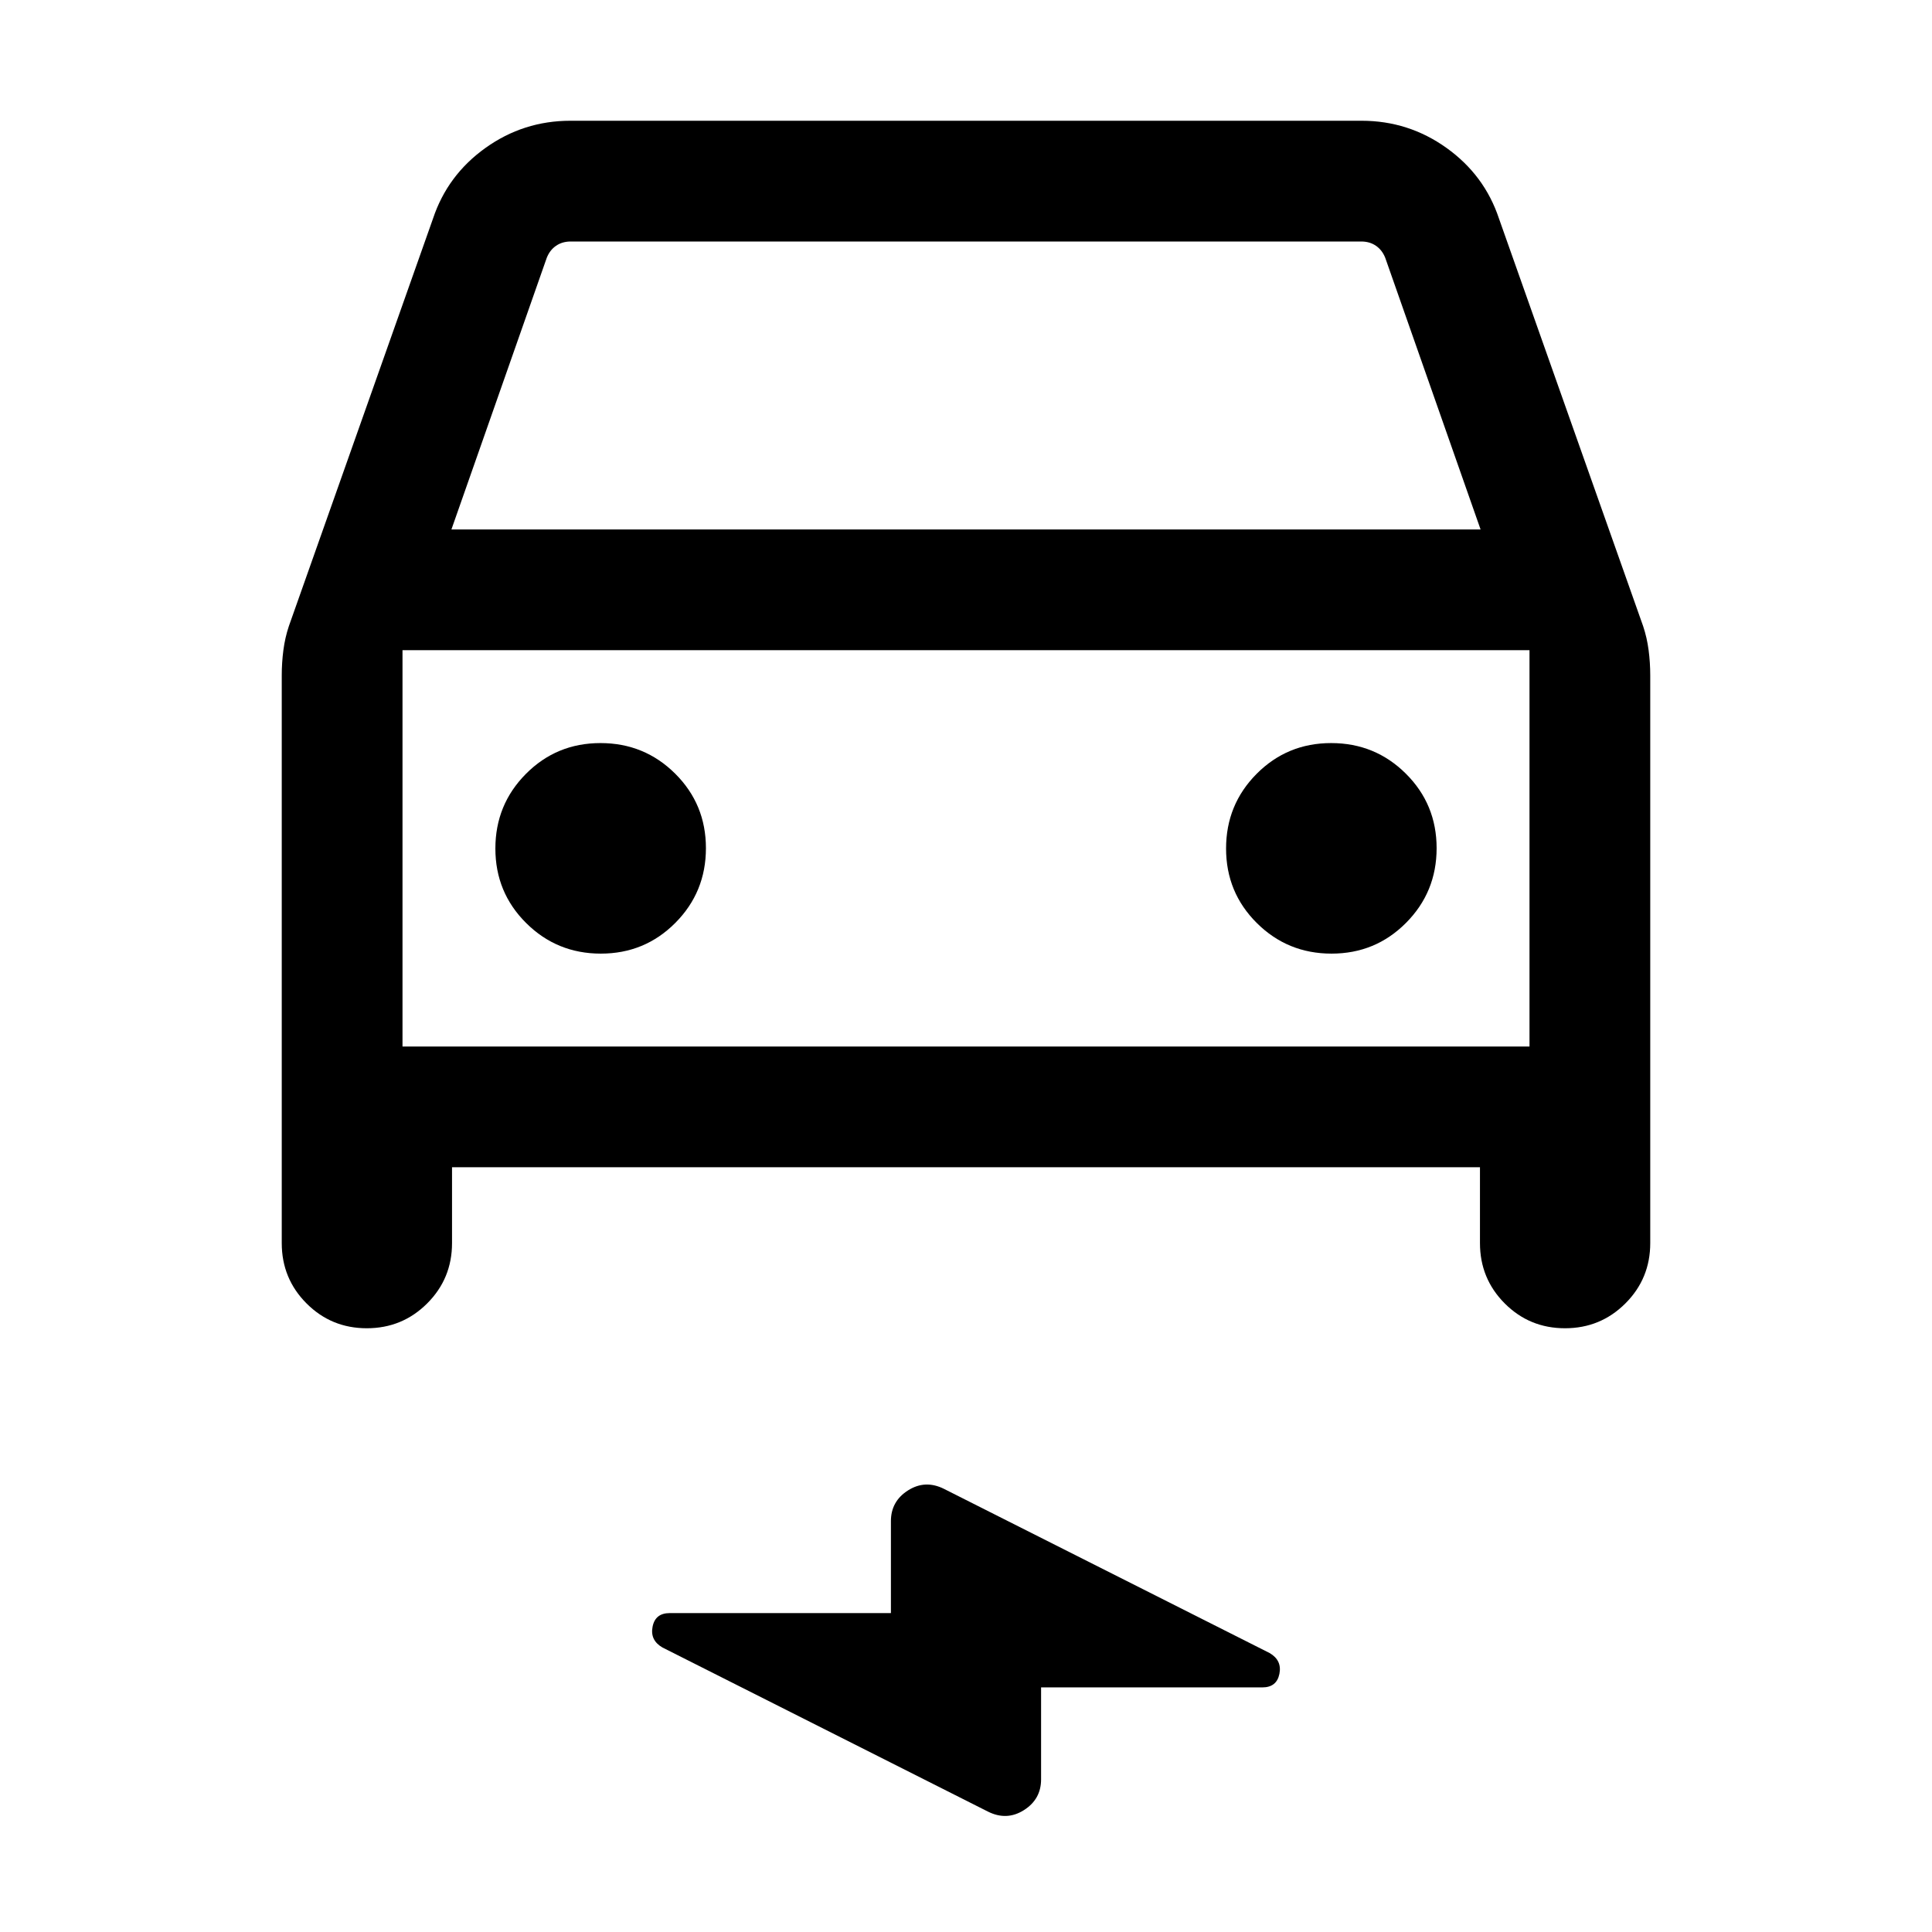 <svg xmlns="http://www.w3.org/2000/svg" height="24" viewBox="0 -960 960 960" width="24"><path d="M224.61-380v37.69q0 17.63-12.35 29.97t-30 12.34q-17.64 0-29.95-12.34Q140-324.68 140-342.31v-282.15q0-6.23.81-12.46t2.72-11.94l71.63-202.52q7.19-21.61 26.06-35.11Q260.09-900 283.46-900h393.08q23.37 0 42.24 13.51 18.87 13.5 26.06 35.11l71.63 202.52q1.91 5.71 2.72 11.94.81 6.23.81 12.46v282.15q0 17.63-12.35 29.97-12.36 12.34-30 12.34-17.65 0-29.96-12.34-12.3-12.34-12.3-29.97V-380H224.61Zm-.3-316.92h511.38l-47.38-135q-1.54-3.85-4.62-5.96-3.08-2.12-7.31-2.12H283.62q-4.23 0-7.31 2.12-3.08 2.11-4.62 5.96l-47.38 135Zm-24.31 60V-440v-196.92Zm98.55 150.77q21.83 0 37.03-15.29 15.19-15.28 15.19-37.11t-15.28-37.03q-15.29-15.19-37.12-15.19t-37.02 15.28q-15.2 15.29-15.2 37.12t15.29 37.02q15.28 15.2 37.11 15.2Zm363.08 0q21.83 0 37.02-15.29 15.2-15.28 15.2-37.11t-15.29-37.03q-15.28-15.19-37.11-15.19t-37.03 15.28q-15.19 15.29-15.19 37.12t15.28 37.02q15.29 15.2 37.12 15.2ZM517.31-121.54v45.69q0 9.9-8.54 15.3t-17.89.71l-161.73-81.54q-6.23-3.62-4.88-10.35 1.34-6.73 8.5-6.73h109.92v-45.69q0-9.9 8.54-15.3t17.89-.71l161.73 81.54q6.23 3.62 4.88 10.35-1.34 6.73-8.5 6.73H517.31ZM200-440h560v-196.92H200V-440Z"/></svg>